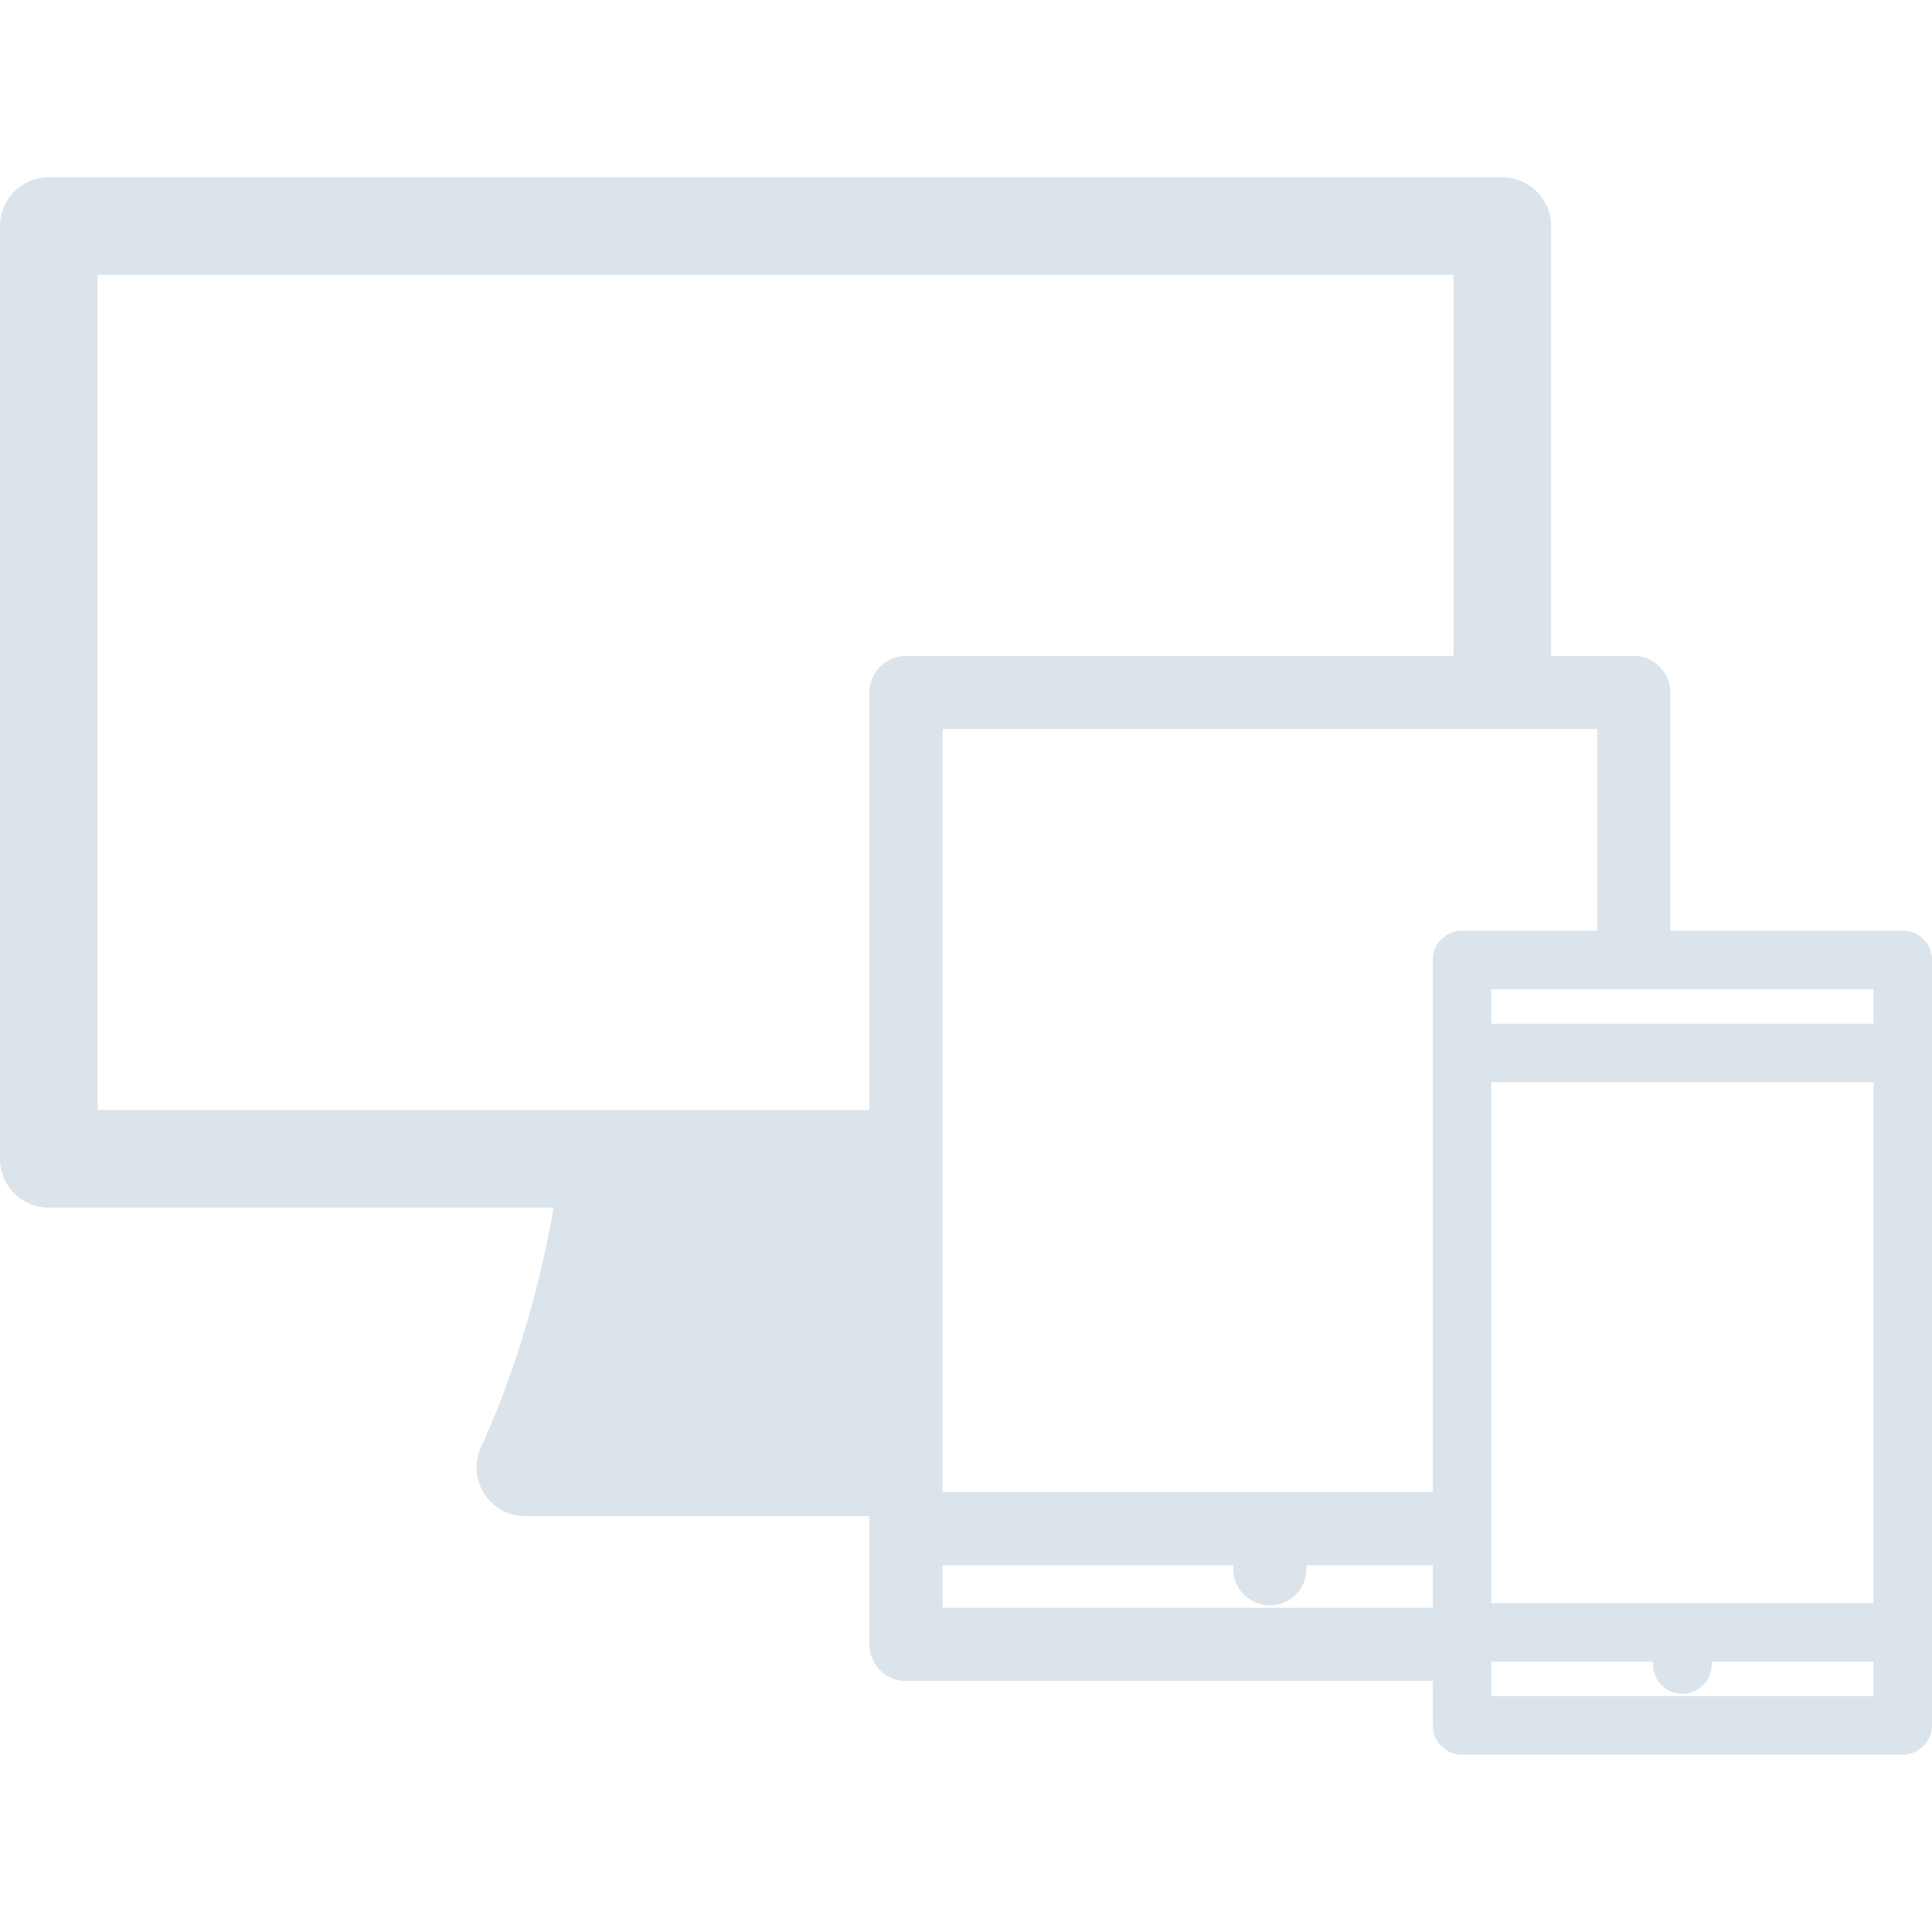<svg xmlns="http://www.w3.org/2000/svg" version="1.1" xmlns:xlink="http://www.w3.org/1999/xlink" width="42" height="42" x="0" y="0" viewBox="0 0 396 396" style="enable-background:new 0 0 512 512" xml:space="preserve" class=""><g><path d="M390 190.762h-47.635v-48.824a7.5 7.5 0 0 0-7.5-7.5h-16.932V46.346c0-5.523-4.478-10-10-10H10c-5.523 0-10 4.477-10 10v191.182c0 5.523 4.477 10 10 10h103.467c-1.99 11.434-6.269 30.326-14.881 49.079a10 10 0 0 0 9.088 14.174h70.528v26.272a7.5 7.5 0 0 0 7.5 7.5h107.975v9.101a6 6 0 0 0 6 6H390a6 6 0 0 0 6-6V196.762a6 6 0 0 0-6-6zm-211.798-48.824v85.591H20V56.346h277.934v78.091H185.702a7.501 7.501 0 0 0-7.5 7.501zm115.475 187.615H193.202v-8.709h59.583v.704c0 4.143 3.357 7.5 7.5 7.5s7.5-3.357 7.5-7.5v-.704h25.892v8.709zm0-132.791v109.082H193.202V149.438h134.163v41.324h-27.688a6 6 0 0 0-6 6zM384 347.654h-78.323v-7.065h33.162v.597a6 6 0 1 0 12 0v-.597H384v7.065zm0-19.066h-78.323V221.827H384v106.761zm0-118.761h-78.323v-7.065H384v7.065z" fill="#dbe4eb" opacity="1" data-original="#000000" class=""></path></g></svg>